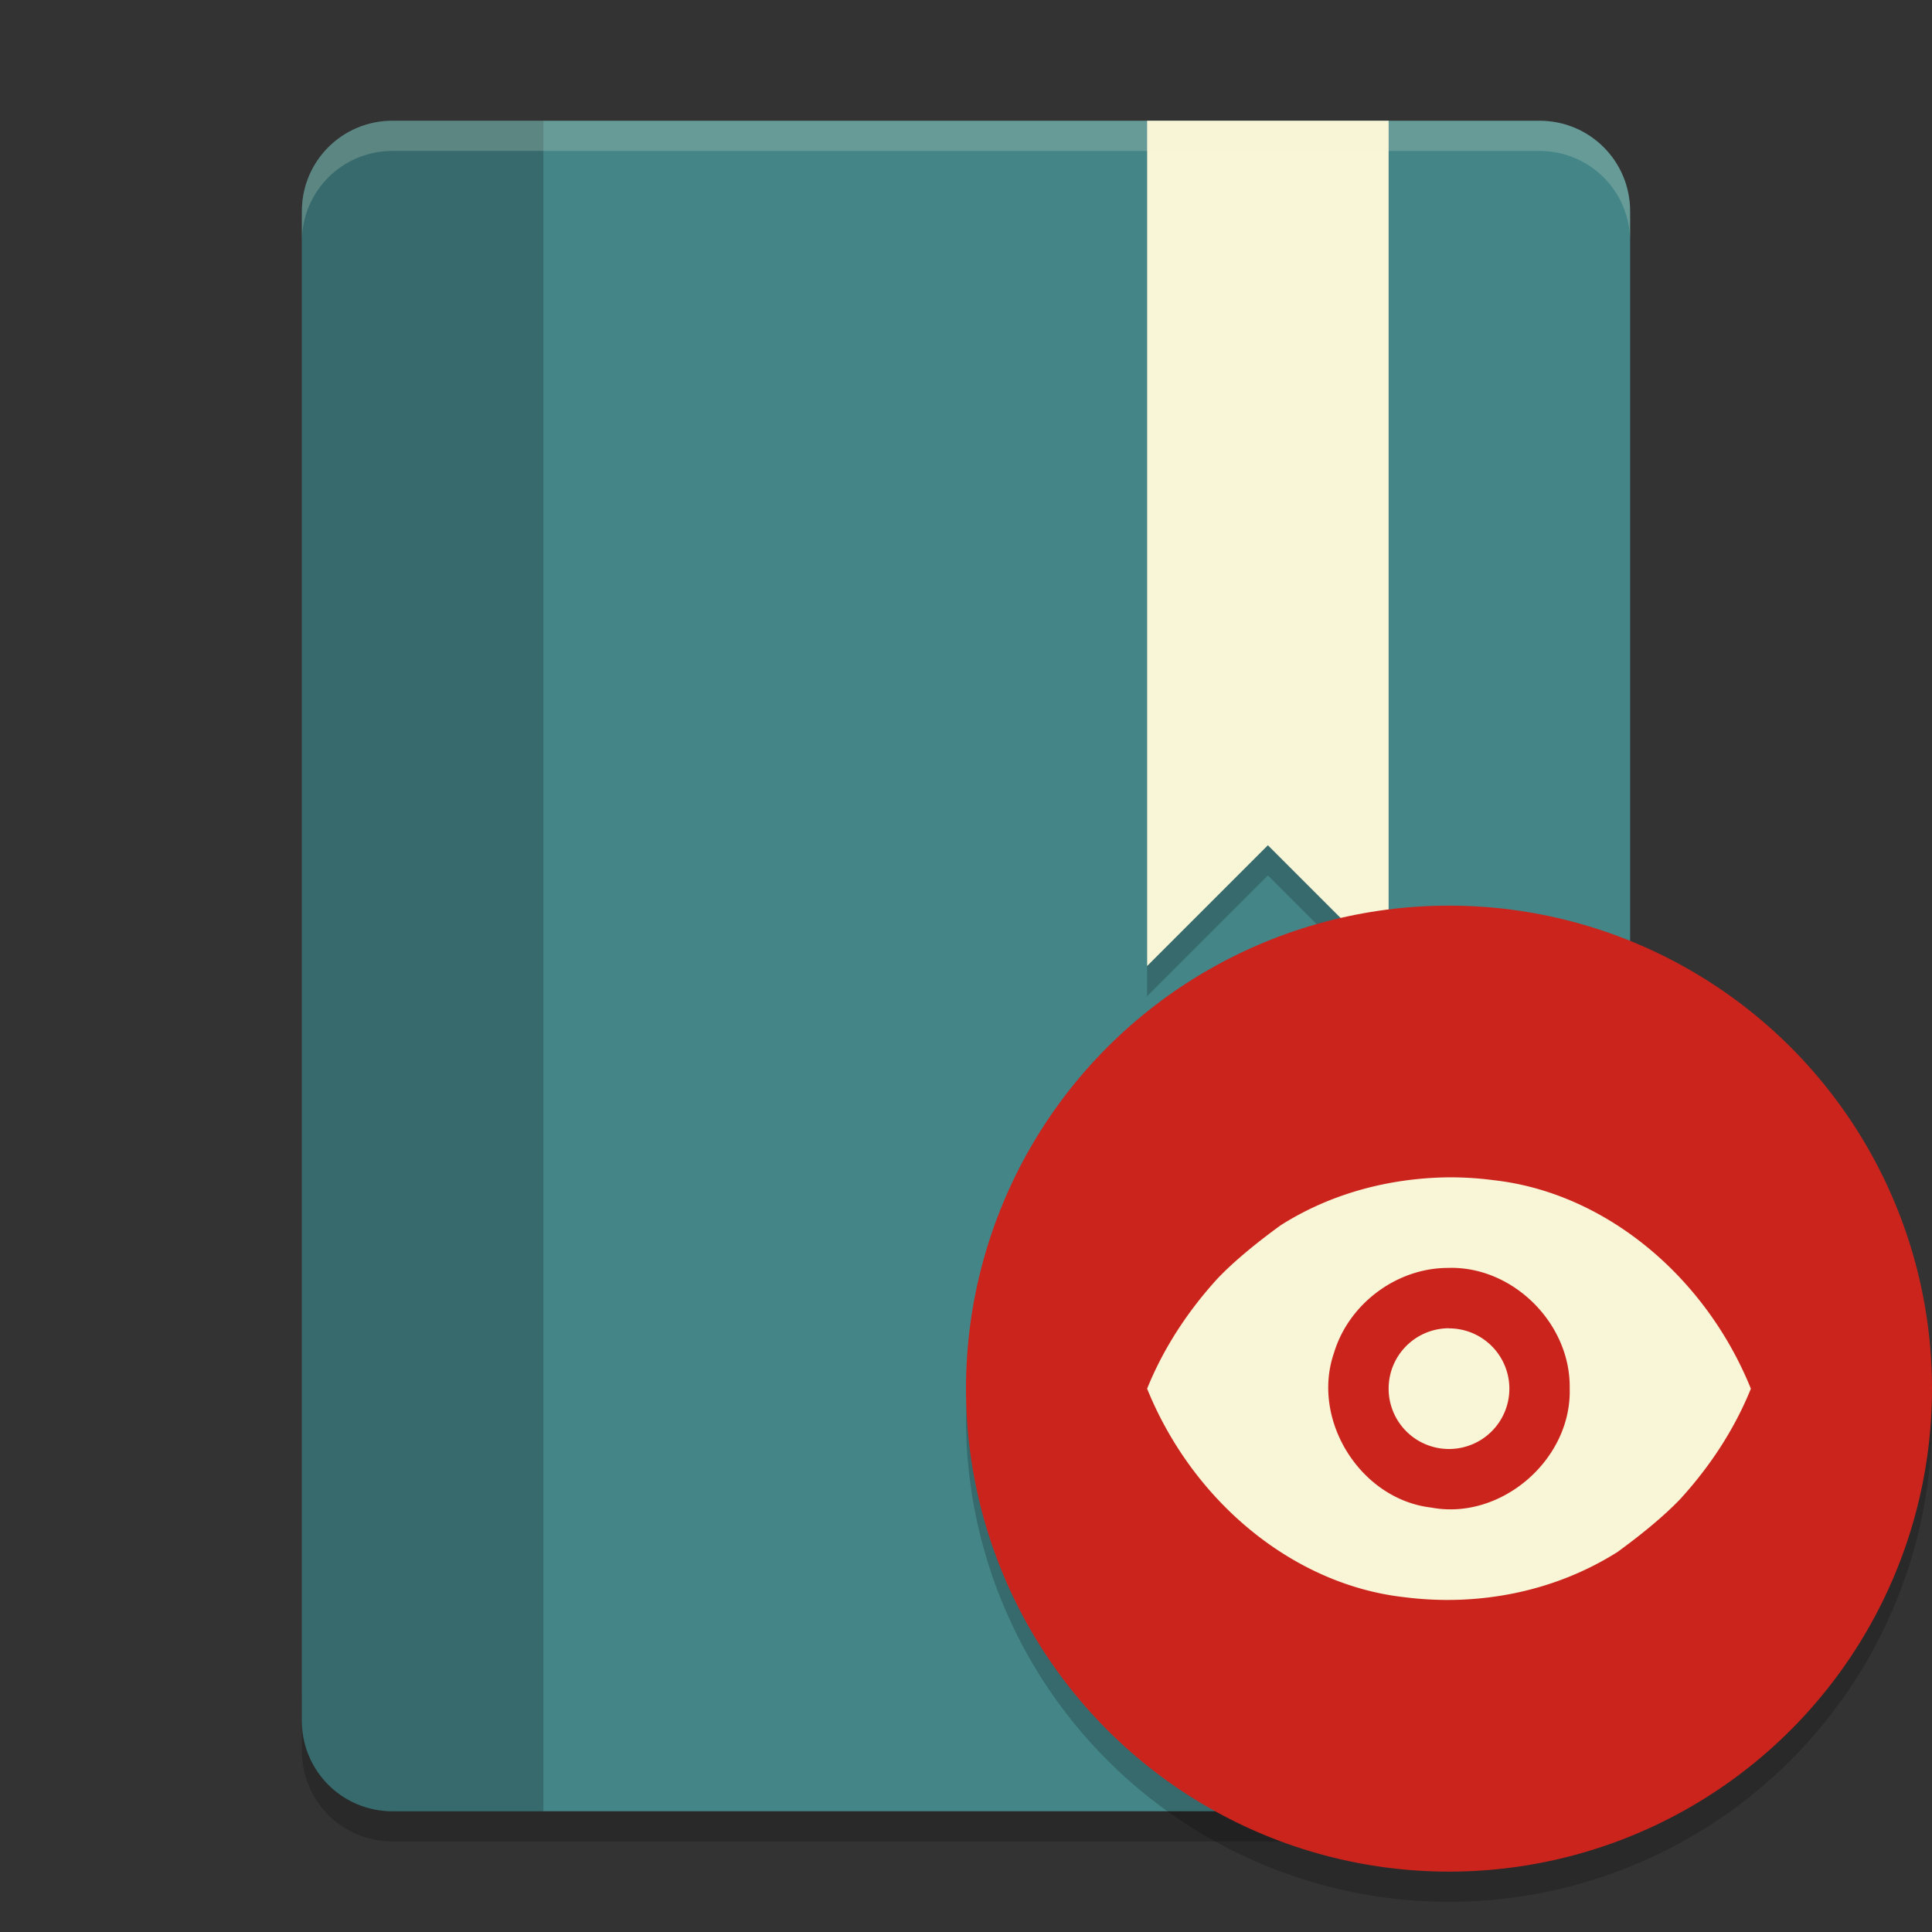 <svg xmlns="http://www.w3.org/2000/svg" width="64" height="64" version="1">
    <rect width="100%" height="100%" fill="#333333" stroke="none"/>
    <path d="M10 56v2c0 1.662 1.338 3 3 3h38c1.662 0 3-1.338 3-3v-2c0 1.662-1.338 3-3 3H13c-1.662 0-3-1.338-3-3z" opacity=".2"/>
    <path d="M13 4c-1.662 0-3 1.338-3 3v50c0 1.662 1.338 3 3 3h38c1.662 0 3-1.338 3-3V7c0-1.662-1.338-3-3-3H13z" fill="#448588"/>
    <path d="M13 4c-1.662 0-3 1.338-3 3v50c0 1.662 1.338 3 3 3h5V4zM38 5v28l4-4 4 4V5h-8z" opacity=".2"/>
    <path d="M38 4v28l4-4 4 4V4h-8z" fill="#F9F5D7"/>
    <path d="M13 4c-1.662 0-3 1.338-3 3v1c0-1.662 1.338-3 3-3h38c1.662 0 3 1.338 3 3V7c0-1.662-1.338-3-3-3H13z" opacity=".2" fill="#F9F5D7"/>
    <path d="M63.958 45.848A16 16 0 0 1 48 61a16 16 0 0 1-15.958-14.848A16 16 0 0 0 32 47a16 16 0 0 0 16 16 16 16 0 0 0 16-16 16 16 0 0 0-.042-1.152z" opacity=".2" fill-rule="evenodd"/>
    <circle cx="48" cy="46" r="16" fill="#CB241D"/>
    <path d="M48 39c-1.939.021-3.89.518-5.578 1.59-.673.49-1.481 1.125-2.09 1.764-.958 1.05-1.778 2.275-2.332 3.648 1.519 3.752 4.856 6.502 8.53 6.908 2.408.306 4.93-.16 7.048-1.496.673-.49 1.481-1.125 2.09-1.764.958-1.052 1.778-2.277 2.332-3.648-1.518-3.752-4.857-6.503-8.53-6.908-.487-.065-.98-.094-1.47-.094zm.004 3c2.14-.047 4.034 1.868 3.994 3.996.069 2.353-2.275 4.383-4.592 3.943-2.34-.274-3.984-2.9-3.215-5.125.493-1.636 2.1-2.831 3.815-2.812L48.004 42zM48 44a2 1.999 0 0 0-2 2.002A2 1.999 0 0 0 48 48a2 1.999 0 0 0 2-1.998 2 1.999 0 0 0-2-1.998V44z" fill="#F9F5D7" fill-rule="evenodd"/>
</svg>
